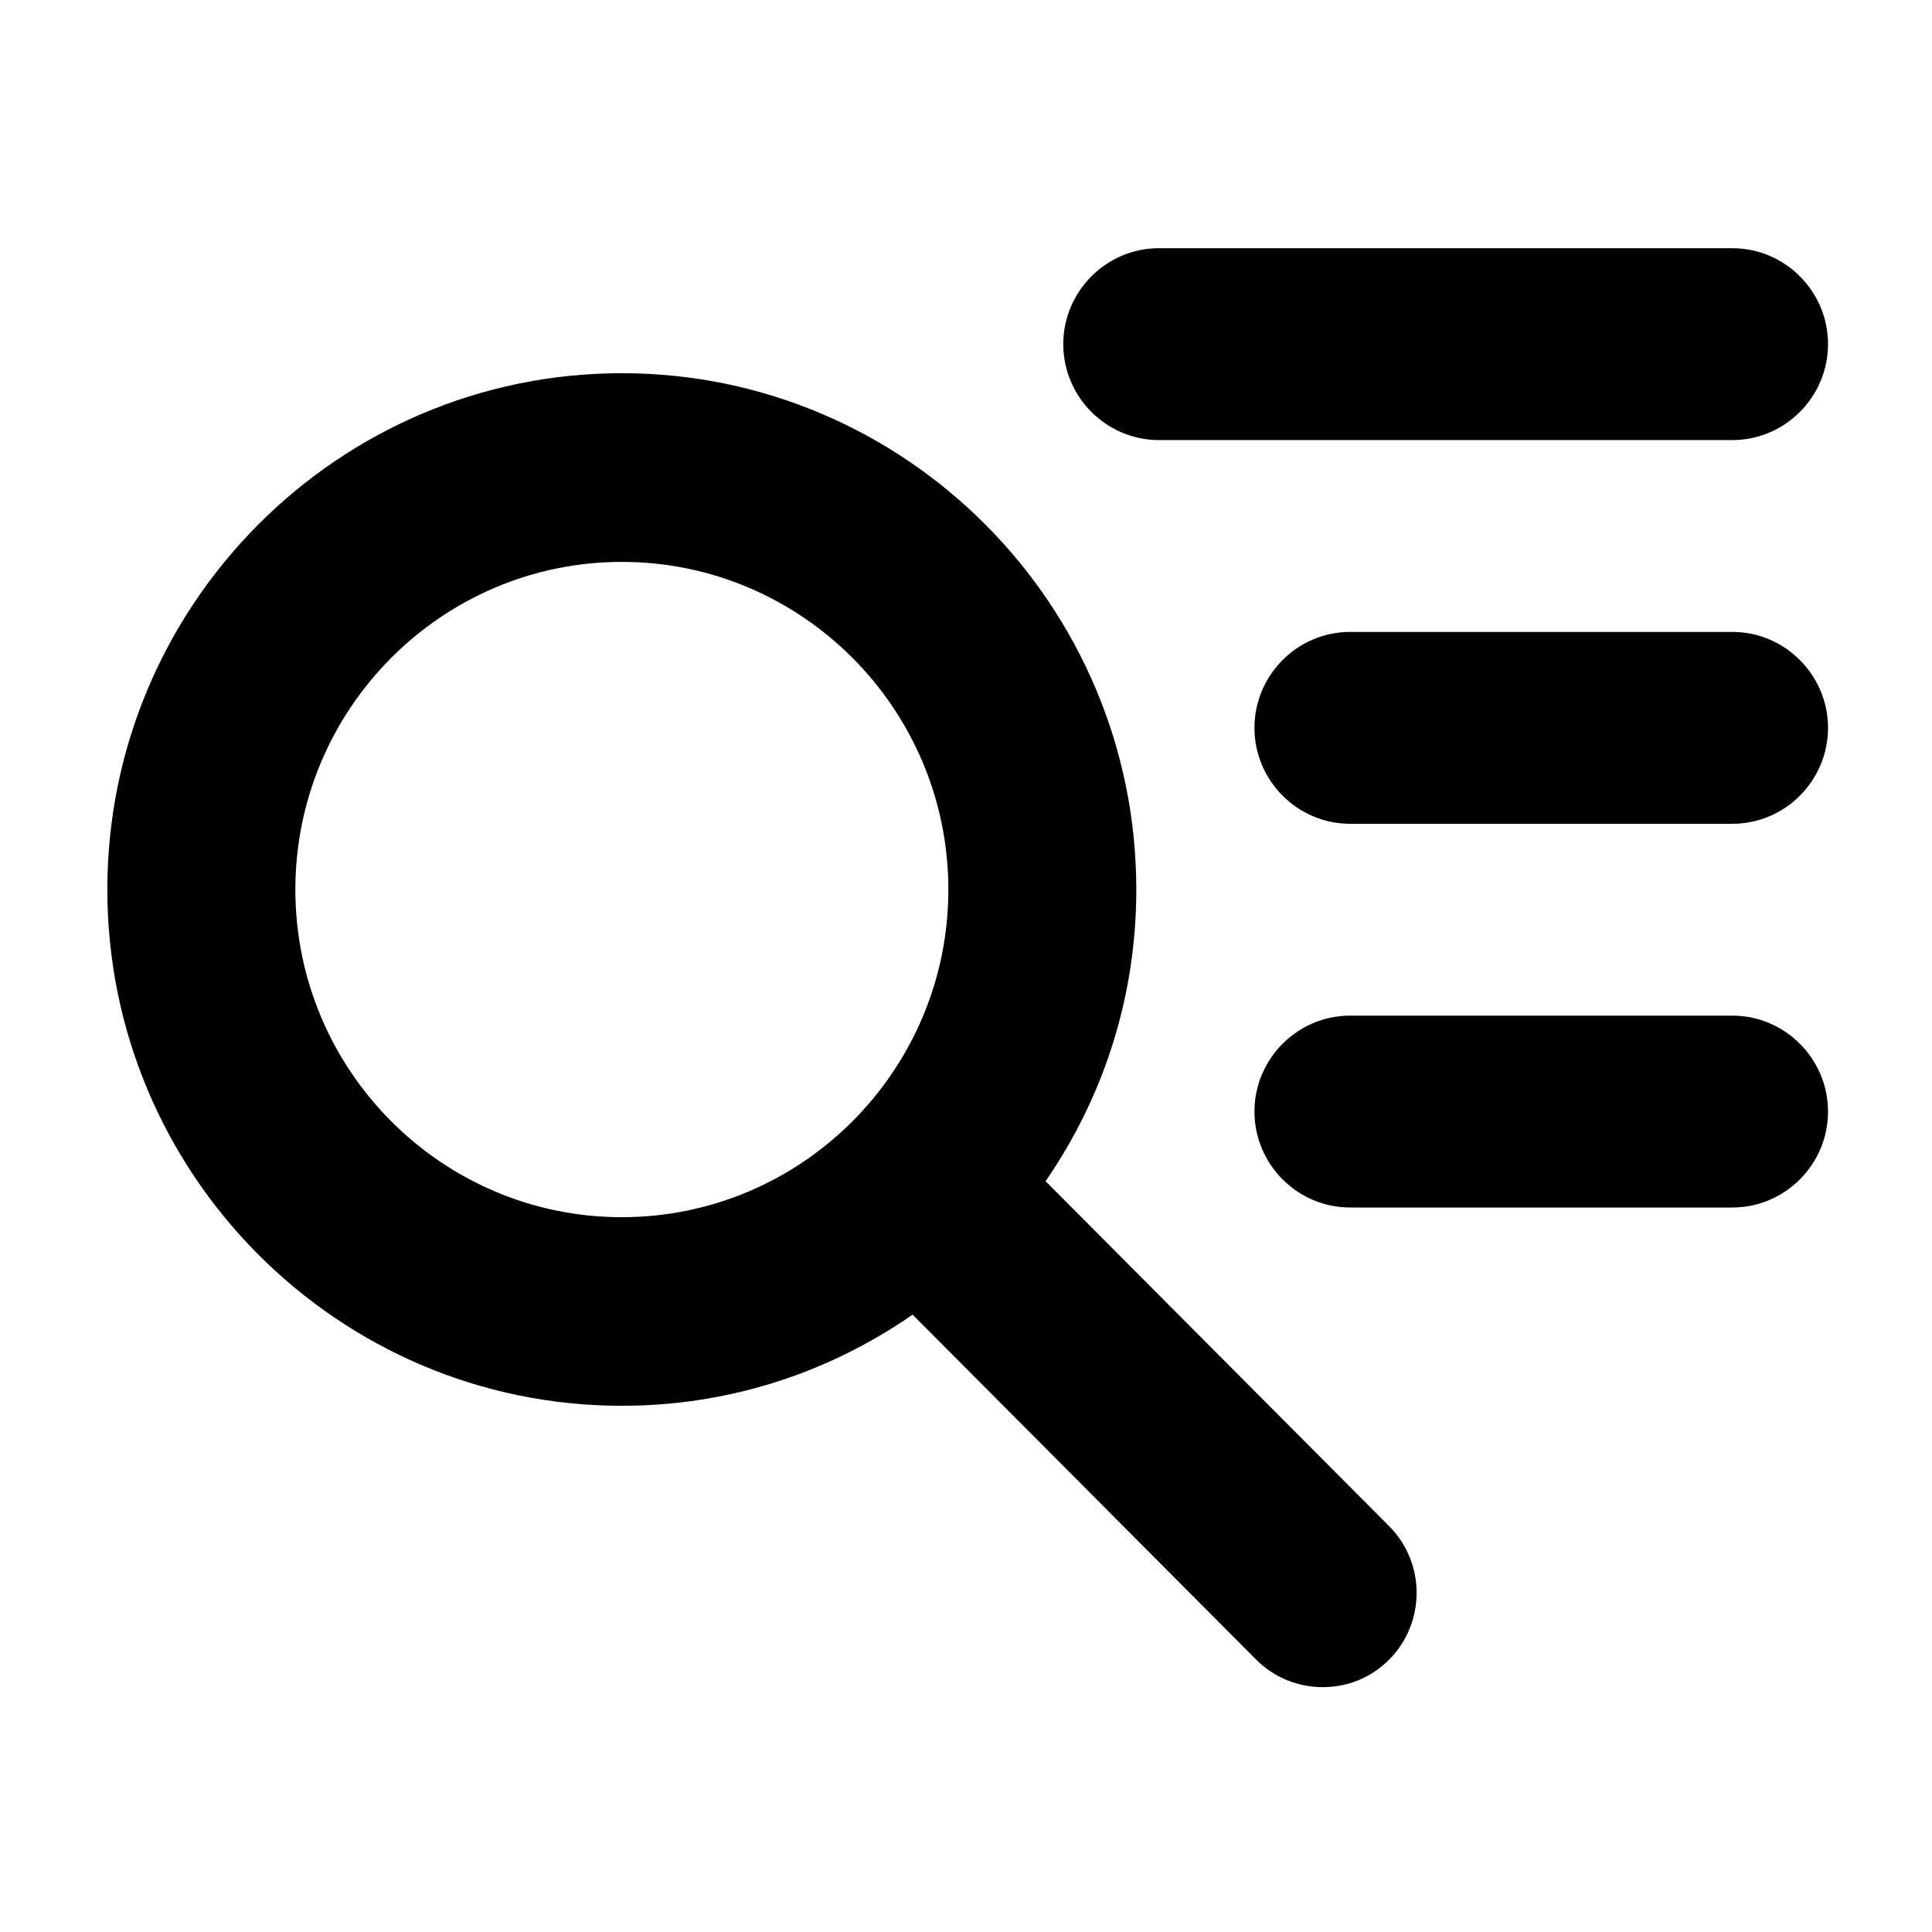 <svg width="576" height="576" viewBox="0 0 576 576" xmlns="http://www.w3.org/2000/svg"><path d="M311.728 352.164c17.726-25.769 27.046-55.685 27.046-86.944 0-84.885-68.799-153.954-153.387-153.954S32 180.335 32 265.22c0 84.856 68.799 153.896 153.387 153.896 31.179 0 61.018-9.38 86.697-27.17L374.541 494.82c5.301 5.291 12.341 8.18 19.808 8.18 7.524 0 14.535-2.889 19.808-8.208 10.915-10.983 10.915-28.829 0-39.783l-102.43-102.845zm-126.341 10.725c-53.665 0-97.328-43.816-97.328-97.67 0-53.853 43.663-97.697 97.328-97.697 53.694 0 97.356 43.844 97.356 97.698 0 53.853-43.662 97.669-97.356 97.669zM516.5 131.2h-171c-15.675 0-28.5-12.87-28.5-28.6 0-15.73 12.825-28.6 28.5-28.6h171c15.675 0 28.5 12.87 28.5 28.6 0 15.73-12.825 28.6-28.5 28.6zm0 114.4h-114c-15.675 0-28.5-12.87-28.5-28.6 0-15.73 12.825-28.6 28.5-28.6h114c15.675 0 28.5 12.87 28.5 28.6 0 15.73-12.825 28.6-28.5 28.6zm0 114.4h-114c-15.675 0-28.5-12.87-28.5-28.6 0-15.73 12.825-28.6 28.5-28.6h114c15.675 0 28.5 12.87 28.5 28.6 0 15.73-12.825 28.6-28.5 28.6z" fill-rule="evenodd"/></svg>